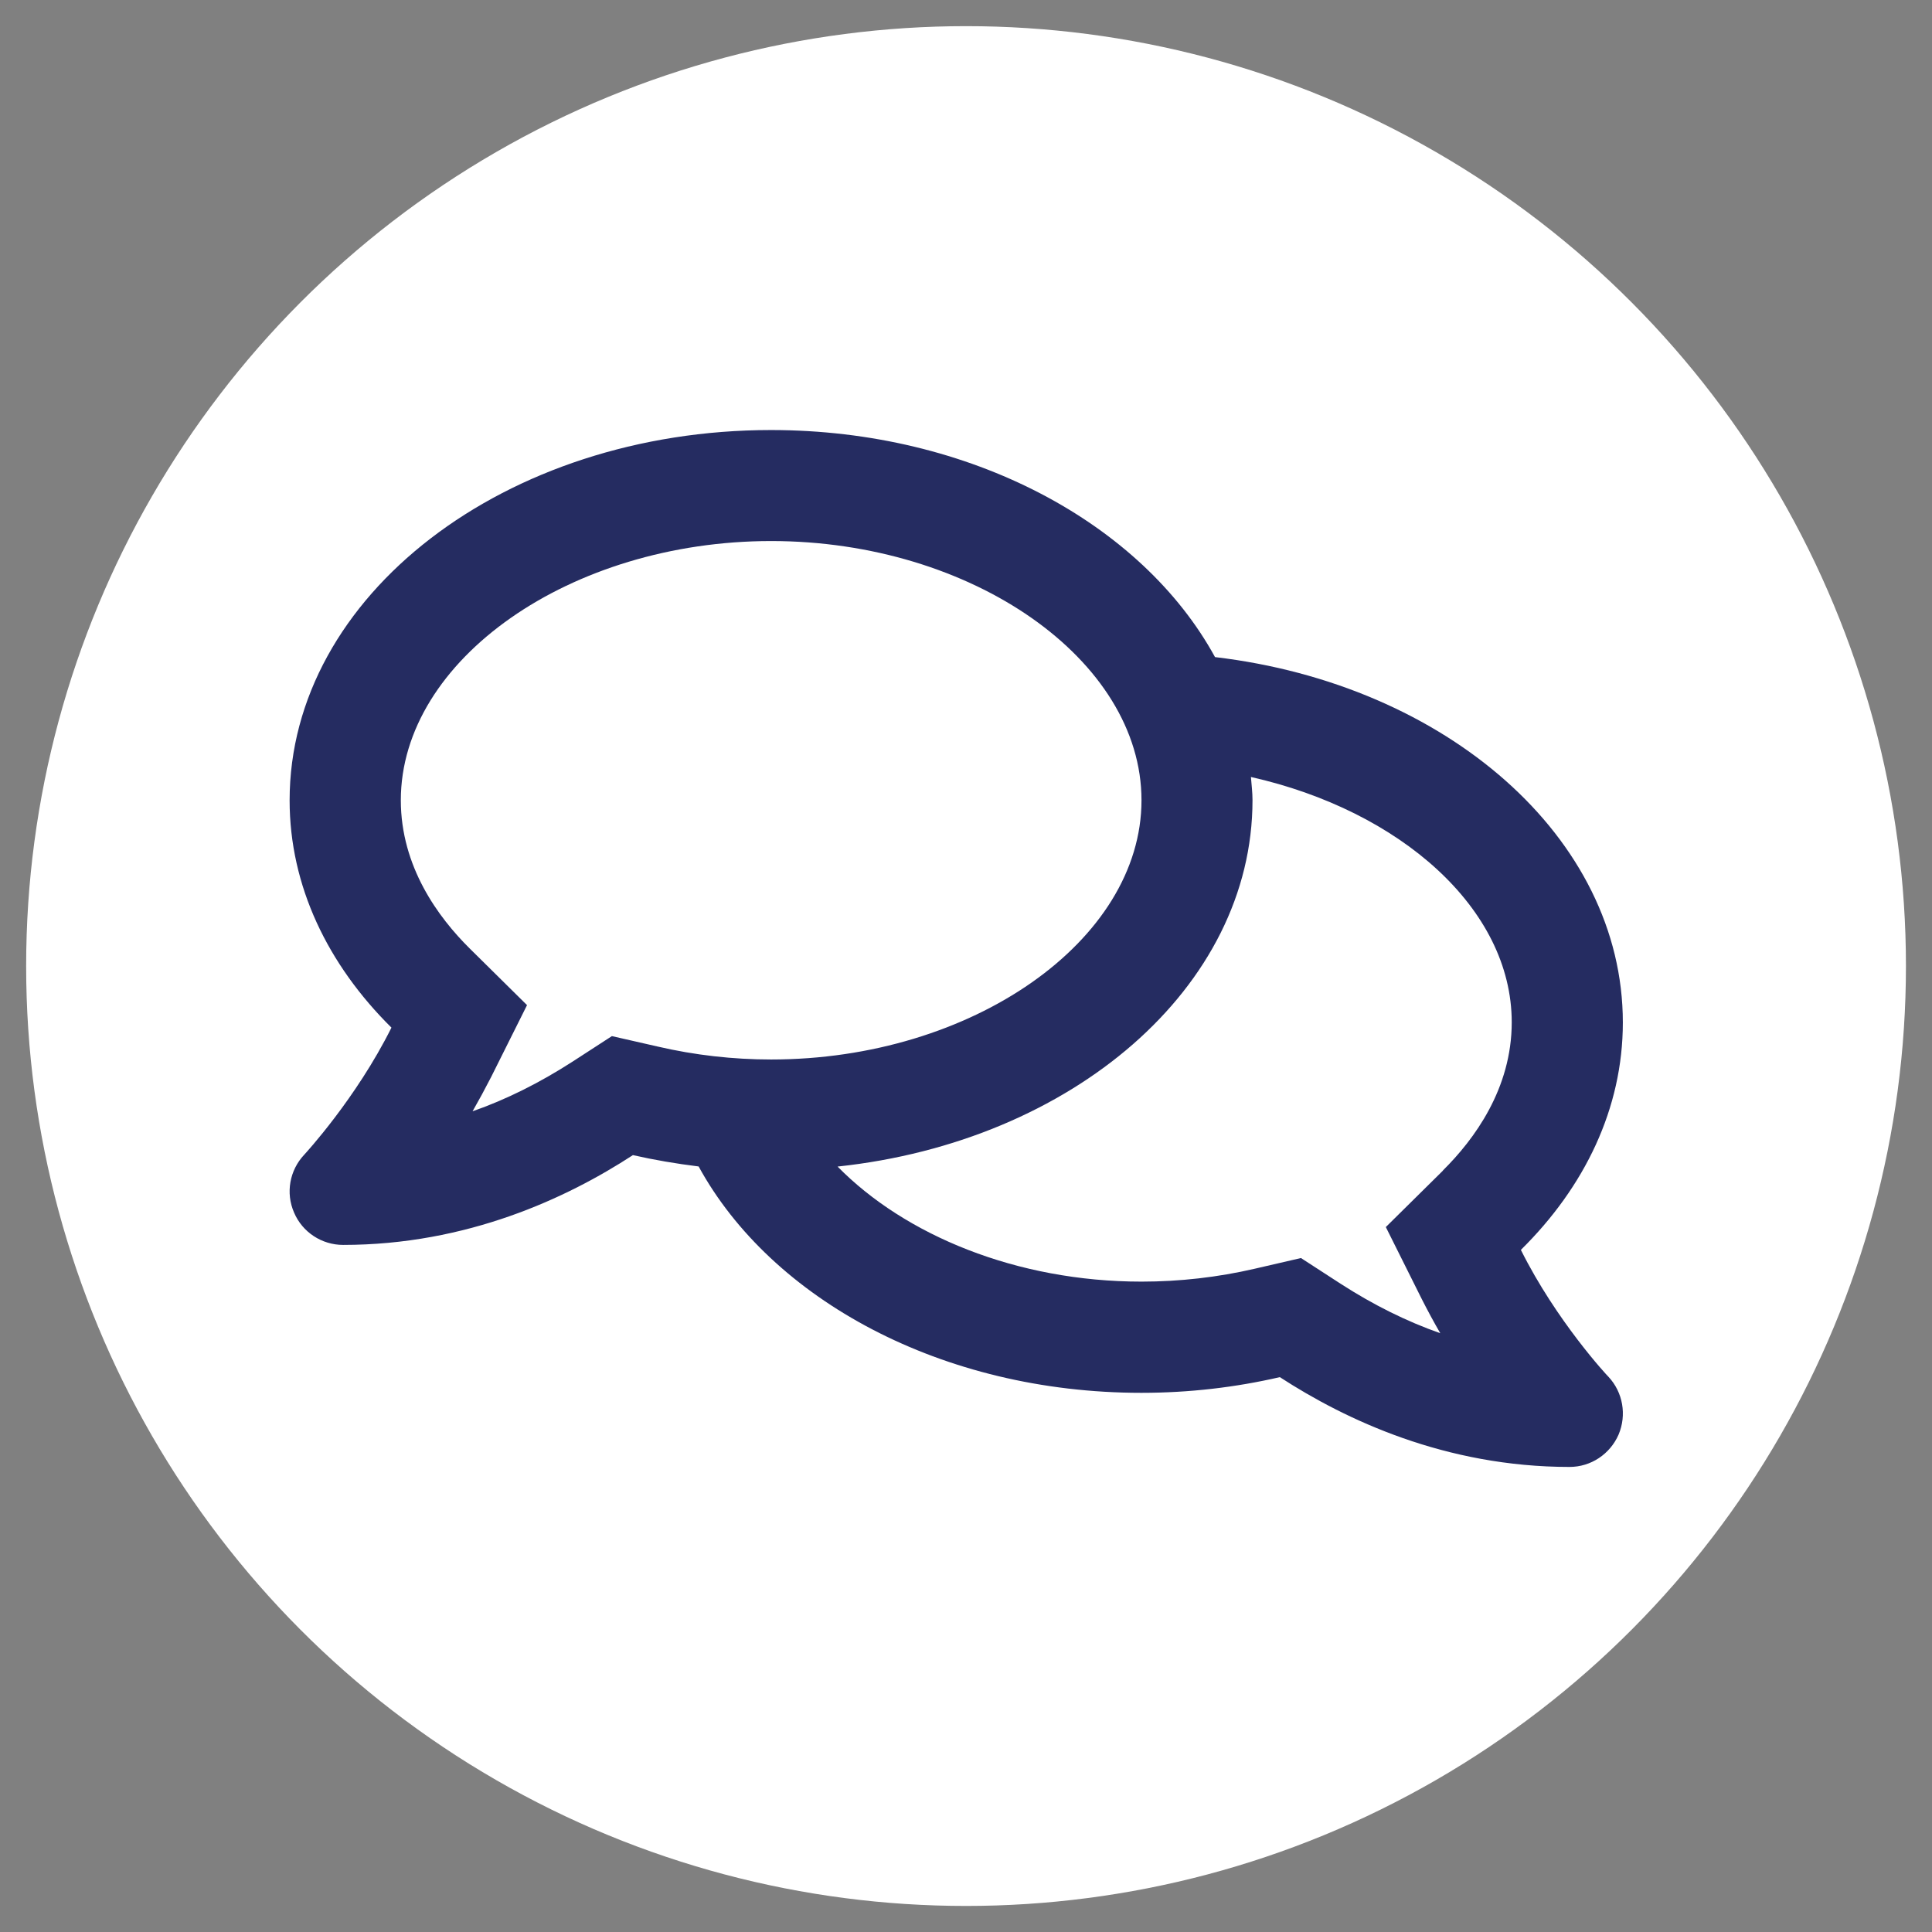 <svg
        width="74"
        height="74"
        viewBox="0 0 19.579 19.579"
        version="1.1"
        id="svg8181"
        xmlns="http://www.w3.org/2000/svg"
        xmlns:svg="http://www.w3.org/2000/svg">
      <rect x="0" y="0" width="19.579" height="19.579" fill="#808080" stroke="none"/>
      <defs
              id="defs8178"/>
      <g
              id="layer1"
              transform="translate(-2.336,-2.119)">
            <circle
                    style="fill:#ffffff;fill-opacity:1;stroke:none;stroke-width:0.313;stroke-miterlimit:4;stroke-dasharray:none;stroke-dashoffset:0;stroke-opacity:1"
                    id="path5842-5-2-4-5-6"
                    cx="12.126"
                    cy="11.909"
                    r="9.525"/>
            <path
                    style="fill:#252c61;fill-opacity:1;stroke:none;stroke-width:0.347;stroke-miterlimit:4;stroke-dasharray:none;stroke-opacity:1"
                    d="m 17.75,14.784 c 0.645,-0.636 1.032,-1.433 1.032,-2.303 0,-1.876 -1.794,-3.427 -4.133,-3.703 -0.739,-1.351 -2.474,-2.301 -4.499,-2.301 -2.695,0 -4.879,1.679 -4.879,3.753 0,0.868 0.387,1.665 1.032,2.303 -0.359,0.72 -0.875,1.278 -0.884,1.288 -0.148,0.157 -0.19,0.387 -0.103,0.586 0.084,0.199 0.281,0.328 0.497,0.328 1.255,0 2.268,-0.474 2.937,-0.91 0.216,0.049 0.439,0.087 0.666,0.115 0.736,1.346 2.465,2.294 4.487,2.294 0.488,0 0.957,-0.056 1.403,-0.159 0.668,0.434 1.679,0.91 2.936,0.91 0.216,0 0.41,-0.129 0.497,-0.328 0.084,-0.199 0.044,-0.429 -0.103,-0.586 -0.01,-0.008 -0.528,-0.565 -0.887,-1.285 z m -9.213,-2.165 -0.401,0.26 c -0.331,0.213 -0.668,0.382 -1.011,0.502 0.063,-0.11 0.127,-0.228 0.188,-0.347 l 0.364,-0.729 -0.582,-0.575 c -0.317,-0.314 -0.697,-0.828 -0.697,-1.501 0,-1.424 1.719,-2.627 3.753,-2.627 2.034,0 3.753,1.203 3.753,2.627 0,1.424 -1.719,2.627 -3.753,2.627 -0.387,0 -0.774,-0.044 -1.149,-0.131 z m 8.422,1.363 -0.579,0.572 0.364,0.729 c 0.061,0.12 0.124,0.237 0.188,0.347 -0.342,-0.12 -0.68,-0.288 -1.011,-0.502 l -0.401,-0.26 -0.467,0.108 c -0.375,0.087 -0.762,0.131 -1.149,0.131 -1.267,0 -2.397,-0.471 -3.08,-1.166 2.376,-0.253 4.205,-1.815 4.205,-3.713 0,-0.08 -0.01,-0.157 -0.016,-0.235 1.51,0.34 2.643,1.332 2.643,2.486 0,0.673 -0.38,1.187 -0.697,1.501 z"
                    id="path6783-0"
            />
      </g>
</svg>